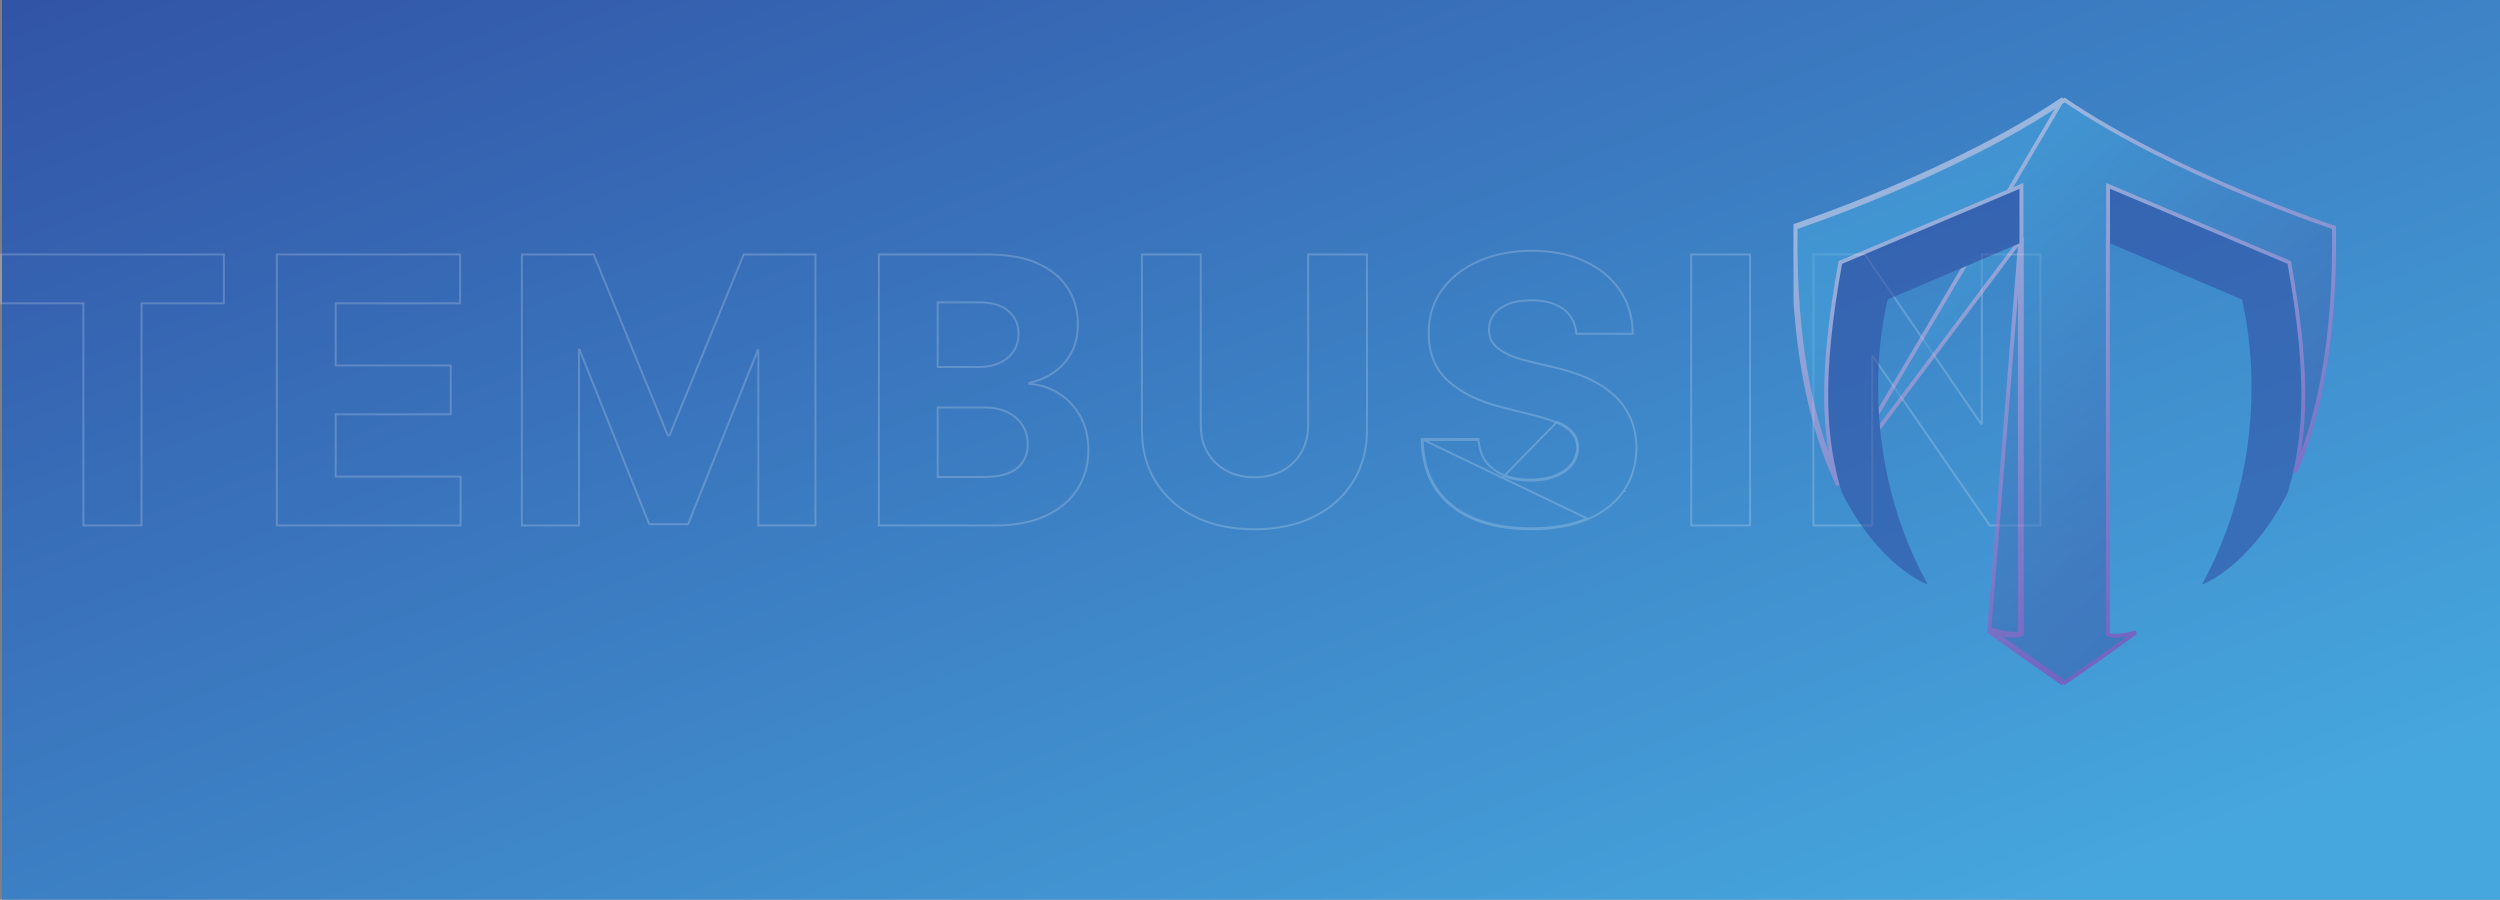 <svg width="1281" height="461" viewBox="0 0 1281 461" fill="none" xmlns="http://www.w3.org/2000/svg">
<rect x="0" y="0" width="1281" height="461" fill="#808080" stroke="none"/>
<rect x="1" width="1280" height="461" fill="url(#paint0_linear_28_15269)"/>
<path d="M1045.5 130.885V130.385H1045H1015.99H1015.49V130.885V217.087H1015.04L955.681 130.602L955.532 130.385H955.269H929.689H929.189V130.885V268.747V269.247H929.689H958.837H959.337V268.747V182.477H959.584L1019.41 269.031L1019.56 269.247H1019.82H1045H1045.5V268.747V130.885Z" stroke="white" stroke-opacity="0.2"/>
<path d="M896.73 130.885V130.385H896.23H867.082H866.582V130.885V268.747V269.247H867.082H896.23H896.73V268.747V130.885Z" stroke="white" stroke-opacity="0.2"/>
<path d="M831.948 251.595C836.275 245.31 838.453 237.894 838.499 229.37L838.499 229.363C838.453 223.56 837.388 218.395 835.289 213.877C833.24 209.371 830.349 205.456 826.618 202.135C822.896 198.821 818.498 196.034 813.43 193.772C808.371 191.513 802.821 189.709 796.78 188.356C796.779 188.356 796.777 188.356 796.776 188.355L784.397 185.395L784.397 185.395L784.39 185.394C781.403 184.725 778.596 183.923 775.97 182.988C773.354 182.012 771.056 180.884 769.073 179.607C767.108 178.296 765.568 176.754 764.444 174.982C763.382 173.238 762.884 171.185 762.97 168.802L762.971 168.792V168.783C762.971 165.926 763.791 163.383 765.43 161.138C767.115 158.893 769.545 157.126 772.753 155.852L772.753 155.852L772.758 155.85C775.957 154.535 779.905 153.868 784.618 153.868C791.551 153.868 796.977 155.357 800.948 158.281C804.908 161.197 807.155 165.282 807.68 170.583L807.725 171.034H808.178H836.114H836.622L836.614 170.525C836.478 162.224 834.253 154.902 829.93 148.576C825.609 142.254 819.566 137.329 811.819 133.796C804.112 130.26 795.108 128.5 784.819 128.5C774.709 128.5 765.662 130.261 757.691 133.793C749.722 137.325 743.433 142.247 738.843 148.564L738.841 148.566C734.287 154.897 732.038 162.294 732.083 170.736C732.038 181.044 735.428 189.288 742.28 195.409C749.089 201.492 758.348 205.942 770.025 208.783C770.026 208.783 770.026 208.783 770.027 208.783L785.034 212.552L785.039 212.553C790.047 213.761 794.26 215.099 797.682 216.566L797.684 216.566C801.138 218.028 803.712 219.783 805.441 221.815L805.445 221.82C807.197 223.828 808.082 226.31 808.082 229.3C808.082 232.511 807.109 235.34 805.16 237.808C803.206 240.283 800.436 242.233 796.822 243.643L796.82 243.644C793.256 245.052 789.036 245.763 784.146 245.763C779.172 245.763 774.725 245.008 770.797 243.509C766.925 241.968 763.839 239.709 761.521 236.737C759.258 233.732 757.96 229.972 757.652 225.429L757.62 224.963H757.153H728.948H728.436L728.448 225.474C728.674 235.467 731.095 243.891 735.737 250.718L735.739 250.721C740.421 257.494 746.918 262.601 755.211 266.045L755.212 266.045C763.543 269.486 773.303 271.199 784.483 271.199C795.75 271.199 805.401 269.509 813.422 266.11L813.423 266.11C821.483 262.668 827.668 257.834 831.948 251.595ZM831.948 251.595C831.948 251.595 831.948 251.595 831.949 251.595L831.536 251.312L831.948 251.595C831.948 251.595 831.948 251.595 831.948 251.595ZM729.448 225.463H757.153H729.448ZM729.448 225.463C729.448 225.459 729.448 225.455 729.448 225.452L728.948 225.463V225.963H728.961C729.254 235.661 731.65 243.819 736.15 250.437C740.773 257.123 747.19 262.172 755.403 265.583C763.66 268.993 773.353 270.699 784.483 270.699C795.702 270.699 805.283 269.016 813.227 265.65L729.448 225.463ZM805.822 221.491C804.027 219.382 801.379 217.587 797.879 216.106L770.616 243.975C774.61 245.5 779.12 246.263 784.146 246.263C789.083 246.263 793.369 245.545 797.004 244.109C800.683 242.673 803.533 240.676 805.553 238.118C807.572 235.56 808.582 232.621 808.582 229.3C808.582 226.203 807.662 223.6 805.822 221.491Z" stroke="white" stroke-opacity="0.2"/>
<path d="M670.784 130.385H670.284V130.885V217.923C670.284 223.097 669.135 227.677 666.85 231.677L666.848 231.681C664.606 235.681 661.421 238.824 657.281 241.114L657.279 241.115C653.193 243.4 648.366 244.552 642.781 244.552C637.242 244.552 632.414 243.4 628.281 241.114C624.141 238.824 620.933 235.68 618.646 231.679C616.405 227.679 615.278 223.098 615.278 217.923V130.885V130.385H614.778H585.63H585.13V130.885V220.414C585.13 230.549 587.529 239.439 592.343 247.069C597.153 254.692 603.89 260.631 612.538 264.887L612.54 264.888C621.192 269.101 631.277 271.199 642.781 271.199C654.241 271.199 664.304 269.1 672.955 264.888L672.957 264.887C681.605 260.631 688.342 254.692 693.151 247.069C698.01 239.44 700.432 230.549 700.432 220.414V130.885V130.385H699.932H670.784Z" stroke="white" stroke-opacity="0.2"/>
<path d="M450.328 268.747V269.247H450.828H509.729C520.102 269.247 528.863 267.578 535.993 264.217C543.111 260.863 548.508 256.294 552.156 250.502C555.846 244.672 557.686 238.048 557.686 230.646C557.686 223.799 556.235 217.874 553.31 212.892C550.398 207.887 546.592 203.987 541.892 201.203C537.384 198.508 532.549 197.01 527.394 196.715V196.242C532.094 195.143 536.287 193.331 539.967 190.804L539.968 190.803C543.804 188.155 546.819 184.774 549.011 180.664L549.012 180.662C551.21 176.495 552.301 171.678 552.301 166.225C552.301 159.229 550.573 153.03 547.106 147.646C543.634 142.21 538.458 137.977 531.607 134.938C524.748 131.894 516.215 130.385 506.027 130.385H450.828H450.328V130.885V268.747ZM516.239 211.236L516.242 211.238C519.577 212.861 522.128 215.09 523.914 217.921C525.698 220.75 526.596 224.021 526.596 227.751C526.596 232.821 524.791 236.85 521.188 239.889C517.596 242.874 511.816 244.417 503.738 244.417H480.476V208.797H504.411C509.02 208.797 512.957 209.617 516.239 211.236ZM519.216 180.14L519.213 180.145C517.474 182.666 515.08 184.63 512.013 186.032C508.992 187.389 505.519 188.074 501.584 188.074H480.476V154.945H502.122C508.511 154.945 513.359 156.454 516.738 159.399L516.74 159.402C520.167 162.351 521.884 166.226 521.884 171.072C521.884 174.619 520.988 177.633 519.216 180.14Z" stroke="white" stroke-opacity="0.2"/>
<path d="M267.896 130.385H267.396V130.885V268.747V269.247H267.896H296.168H296.668V268.747V179.179H296.973L332.525 268.259L332.651 268.573H332.989H352.242H352.58L352.706 268.259L388.257 179.515H388.563V268.747V269.247H389.063H417.335H417.835V268.747V130.885V130.385H417.335H381.389H381.054L380.926 130.695L343.088 223.011H342.143L304.305 130.695L304.177 130.385H303.842H267.896Z" stroke="white" stroke-opacity="0.2"/>
<path d="M141.849 268.747V269.247H142.349H235.514H236.014V268.747V244.715V244.215H235.514H171.997V212.298H230.465H230.965V211.798V187.766V187.266H230.465H171.997V155.416H235.244H235.744V154.916V130.885V130.385H235.244H142.349H141.849V130.885V268.747Z" stroke="white" stroke-opacity="0.2"/>
<path d="M0.5 154.916V155.416H1H42.707V268.747V269.247H43.207H72.018H72.518V268.747V155.416H114.224H114.724V154.916V130.885V130.385H114.224H1H0.5V130.885V154.916Z" stroke="white" stroke-opacity="0.2"/>
<g opacity="0.5" clip-path="url(#clip0_28_15269)">
<path d="M1034.98 125.711V324.265C1032.36 325.733 1023.81 323.707 1019.31 322.485L1034.98 125.711ZM1034.98 125.711L1035.18 125.633L1035.35 125.562L1035.01 124.704L1034.98 125.711ZM1176 242.03C1181.72 217.066 1182.41 186.727 1173.07 135.011L1172.98 134.479L1172.48 134.268L1081.57 95.842L1080.18 95.255V96.763V123.28L1080.07 123.245V124.634V324.265V324.848L1080.58 325.136C1081.21 325.49 1081.99 325.658 1082.8 325.731C1083.62 325.805 1084.56 325.787 1085.54 325.711C1087.5 325.558 1089.74 325.16 1091.84 324.706C1092.75 324.51 1093.63 324.303 1094.46 324.098C1077.43 336.382 1061.14 347.612 1058 349.752C1054.86 347.612 1038.6 336.382 1021.55 324.098C1022.38 324.303 1023.26 324.51 1024.17 324.706C1026.28 325.16 1028.52 325.558 1030.49 325.711C1031.48 325.787 1032.41 325.805 1033.24 325.731C1034.05 325.658 1034.84 325.491 1035.47 325.138L1035.98 324.851V324.265V124.634V123.155L1035.8 123.226V96.763V95.255L1034.42 95.842L943.487 134.268L942.989 134.478L942.892 135.011C933.557 186.539 934.209 216.8 939.881 241.75C928.182 214.404 919.206 174.481 920.06 116.576C920.143 116.548 920.234 116.517 920.332 116.484C920.952 116.274 921.868 115.962 923.054 115.551C925.425 114.729 928.873 113.512 933.187 111.931C941.813 108.77 953.903 104.154 967.758 98.333C995.279 86.769 1029.81 70.43 1058 51.269C1086.19 70.43 1120.72 86.769 1148.24 98.333C1162.1 104.154 1174.19 108.77 1182.81 111.931C1187.13 113.512 1190.58 114.729 1192.95 115.551C1194.13 115.962 1195.05 116.274 1195.67 116.484C1195.77 116.517 1195.86 116.548 1195.94 116.576C1196.79 174.693 1187.75 214.693 1176 242.03ZM919.071 115.852C919.071 115.852 1000.72 88.882 1057.11 50.663L941.216 247.193C928.319 219.514 918.073 177.913 919.071 115.852ZM943.876 135.189C933.881 190.361 935.372 221.009 942.16 246.851L1034.8 123.627V97.849L1035.19 97.685L1034.8 96.763H1033.8V97.186L943.876 135.189ZM1057.1 350.348C1053.06 347.586 1036.11 335.859 1018.87 323.402L1057.1 350.348ZM1082.18 97.186V96.763H1081.18L1080.79 97.685L1081.18 97.849L1082.18 97.186Z" fill="url(#paint1_linear_28_15269)" stroke="url(#paint2_linear_28_15269)" stroke-width="2"/>
<path d="M943.876 135.189L1034.79 96.764V124.705L967.284 153.426C967.284 153.426 947.288 225.913 987.757 299.518C986.502 299.074 962.846 290.08 943.663 252.204C935.654 225.168 933.197 194.211 943.876 135.171V135.189Z" fill="#2E449C"/>
<path d="M1172.2 252.524C1172.2 252.524 1172.19 252.594 1172.16 252.63C1152.98 290.168 1129.5 299.092 1128.24 299.535C1168.75 225.931 1148.72 153.444 1148.72 153.444L1081.18 124.687V96.781L1172.09 135.207C1182.79 194.459 1180.29 225.505 1172.2 252.541V252.524Z" fill="#2E449C"/>
</g>
<defs>
<linearGradient id="paint0_linear_28_15269" x1="434" y1="706.482" x2="84.408" y2="-194.039" gradientUnits="userSpaceOnUse">
<stop stop-color="#46A7DE"/>
<stop offset="1" stop-color="#2E449C"/>
</linearGradient>
<linearGradient id="paint1_linear_28_15269" x1="991.736" y1="93.162" x2="1205.45" y2="338.73" gradientUnits="userSpaceOnUse">
<stop offset="0.06" stop-color="#46A7DE"/>
<stop offset="0.63" stop-color="#3E5CAA"/>
<stop offset="1" stop-color="#2E449C"/>
</linearGradient>
<linearGradient id="paint2_linear_28_15269" x1="975.14" y1="60.557" x2="1114" y2="375.337" gradientUnits="userSpaceOnUse">
<stop stop-color="white"/>
<stop offset="1" stop-color="#930B9F"/>
</linearGradient>
<clipPath id="clip0_28_15269">
<rect width="278" height="301" fill="white" transform="translate(919 50)"/>
</clipPath>
</defs>
</svg>
